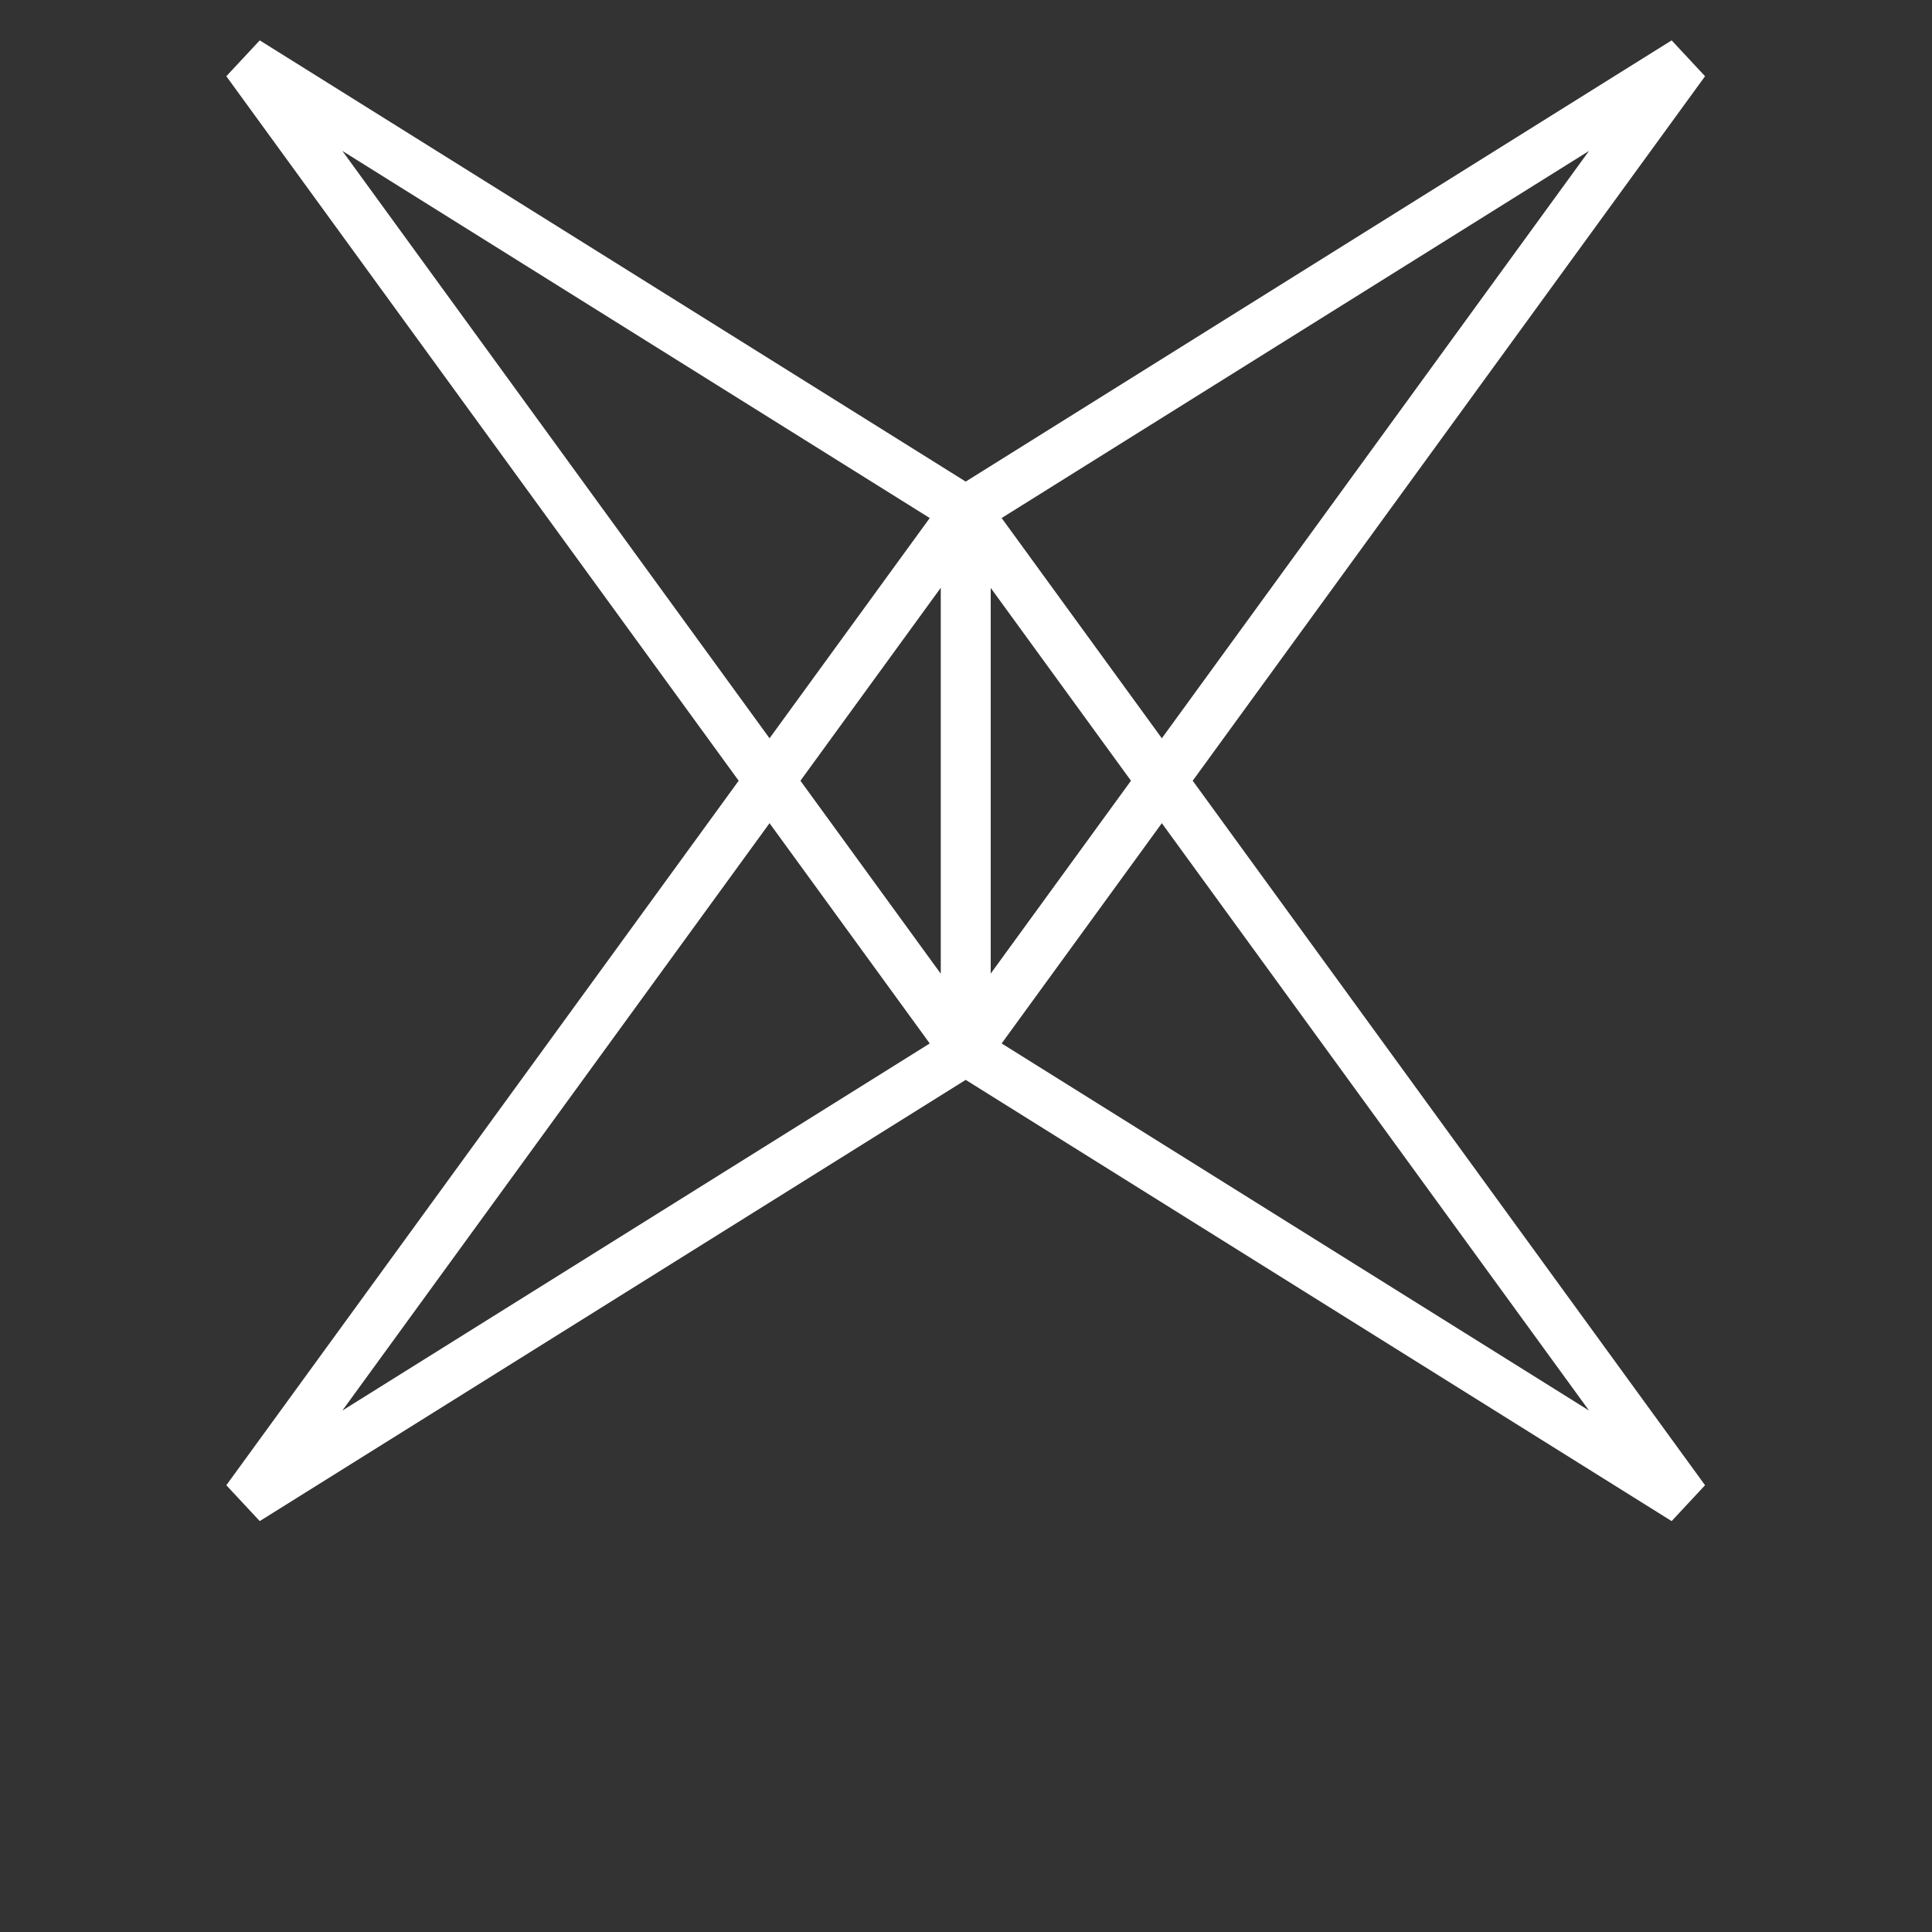 <?xml version="1.0" encoding="UTF-8" standalone="no"?><!DOCTYPE svg PUBLIC "-//W3C//DTD SVG 1.1//EN"
  "http://www.w3.org/Graphics/SVG/1.1/DTD/svg11.dtd">
<svg width="100%" height="100%" viewBox="0 0 1024 1024" version="1.1" xmlns="http://www.w3.org/2000/svg"
     xmlns:xlink="http://www.w3.org/1999/xlink" xml:space="preserve" xmlns:serif="http://www.serif.com/"
     style="fill-rule:evenodd;clip-rule:evenodd;stroke-linejoin:round;stroke-miterlimit:2;">
  <rect x="0" y="0" width="1024" height="1024" fill="#333333" stroke="none"/>
  <g transform="matrix(1.109,0,0,1.109,-82.317,-44.319)"><path d="M629.499,392.807L552.936,287.544L833.657,112.096L629.499,392.807ZM833.657,714.096L552.936,538.658L629.499,433.385L833.657,714.096ZM442.011,433.385L518.574,538.658L237.853,714.096L442.011,433.385ZM237.853,112.096L518.574,287.544L442.011,392.807L237.853,112.096ZM547.714,320.932L614.748,413.096L547.714,505.26L547.714,320.932ZM523.844,505.317L456.772,413.096L523.844,320.875L523.844,505.317ZM873.146,59.259L535.76,270.129L198.364,59.259L182.391,76.397L427.26,413.096L182.391,749.795L198.364,766.933L535.76,556.063L873.146,766.933L889.119,749.795L644.25,413.096L889.119,76.397L873.146,59.259Z" style="fill:white;fill-rule:nonzero;"/></g>
</svg>
